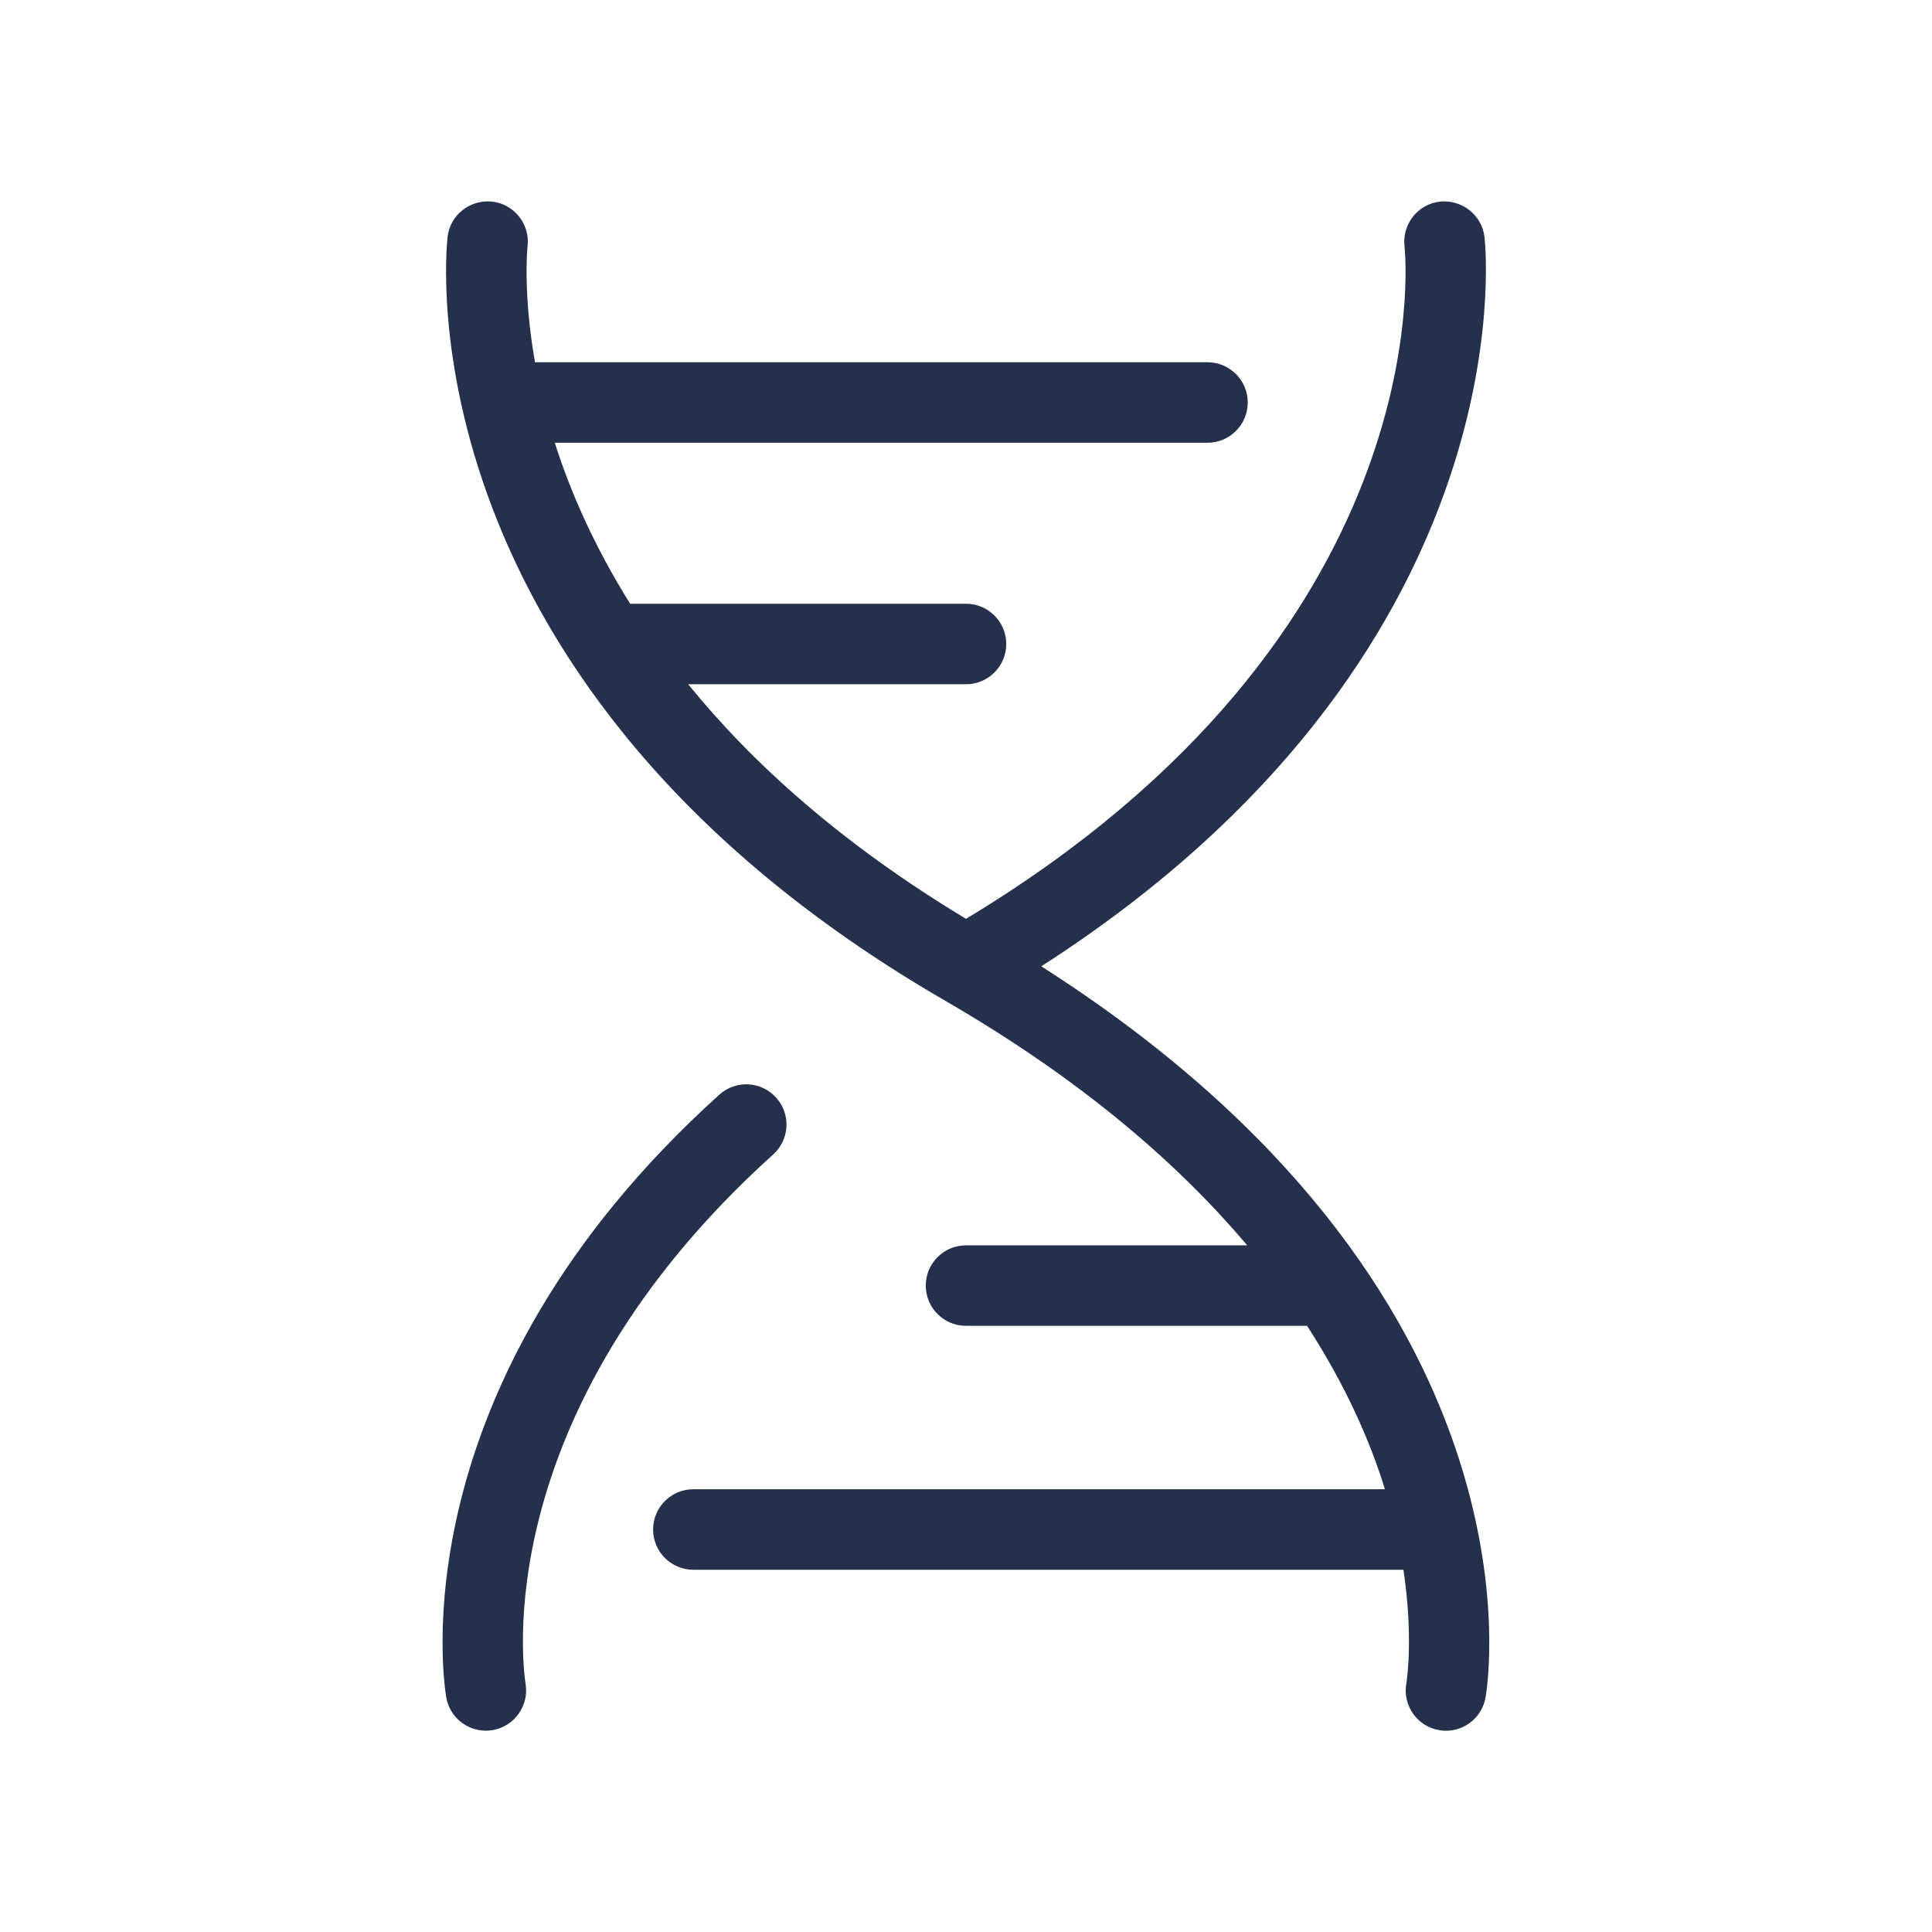 <svg width="24" height="24" viewBox="0 0 24 24" fill="none" xmlns="http://www.w3.org/2000/svg">
<path d="M18.454 21.087C18.411 21.33 18.2 21.5 17.963 21.5C17.934 21.5 17.904 21.498 17.875 21.492C17.603 21.444 17.422 21.185 17.47 20.913C17.48 20.851 17.556 20.315 17.434 19.5H8.613C8.337 19.5 8.113 19.276 8.113 19C8.113 18.724 8.337 18.5 8.613 18.5H17.204C17.017 17.891 16.71 17.201 16.237 16.47H12C11.724 16.47 11.5 16.246 11.5 15.97C11.5 15.694 11.724 15.47 12 15.47H15.493C14.642 14.463 13.447 13.419 11.742 12.432C5.007 8.533 5.535 3.169 5.56 2.943C5.591 2.669 5.839 2.477 6.112 2.504C6.385 2.534 6.584 2.781 6.554 3.055C6.547 3.12 6.5 3.671 6.646 4.5H15C15.276 4.5 15.5 4.724 15.5 5C15.5 5.276 15.276 5.5 15 5.5H6.892C7.083 6.105 7.382 6.786 7.828 7.5H12C12.276 7.5 12.5 7.724 12.5 8C12.5 8.276 12.276 8.5 12 8.5H8.549C9.345 9.481 10.455 10.483 12 11.414C17.872 7.876 17.469 3.253 17.447 3.055C17.418 2.781 17.616 2.534 17.889 2.504C18.16 2.478 18.409 2.67 18.441 2.944C18.466 3.162 18.933 8.152 12.935 12.004C19.244 16.026 18.492 20.875 18.454 21.087ZM9.605 14.341C9.81 14.156 9.827 13.84 9.641 13.635C9.456 13.43 9.14 13.413 8.935 13.599C4.918 17.223 5.517 20.931 5.544 21.086C5.586 21.329 5.797 21.499 6.035 21.499C6.063 21.499 6.092 21.497 6.12 21.492C6.391 21.446 6.574 21.187 6.529 20.916C6.508 20.781 6.021 17.575 9.605 14.341Z" fill="#25314C"/>
</svg>
